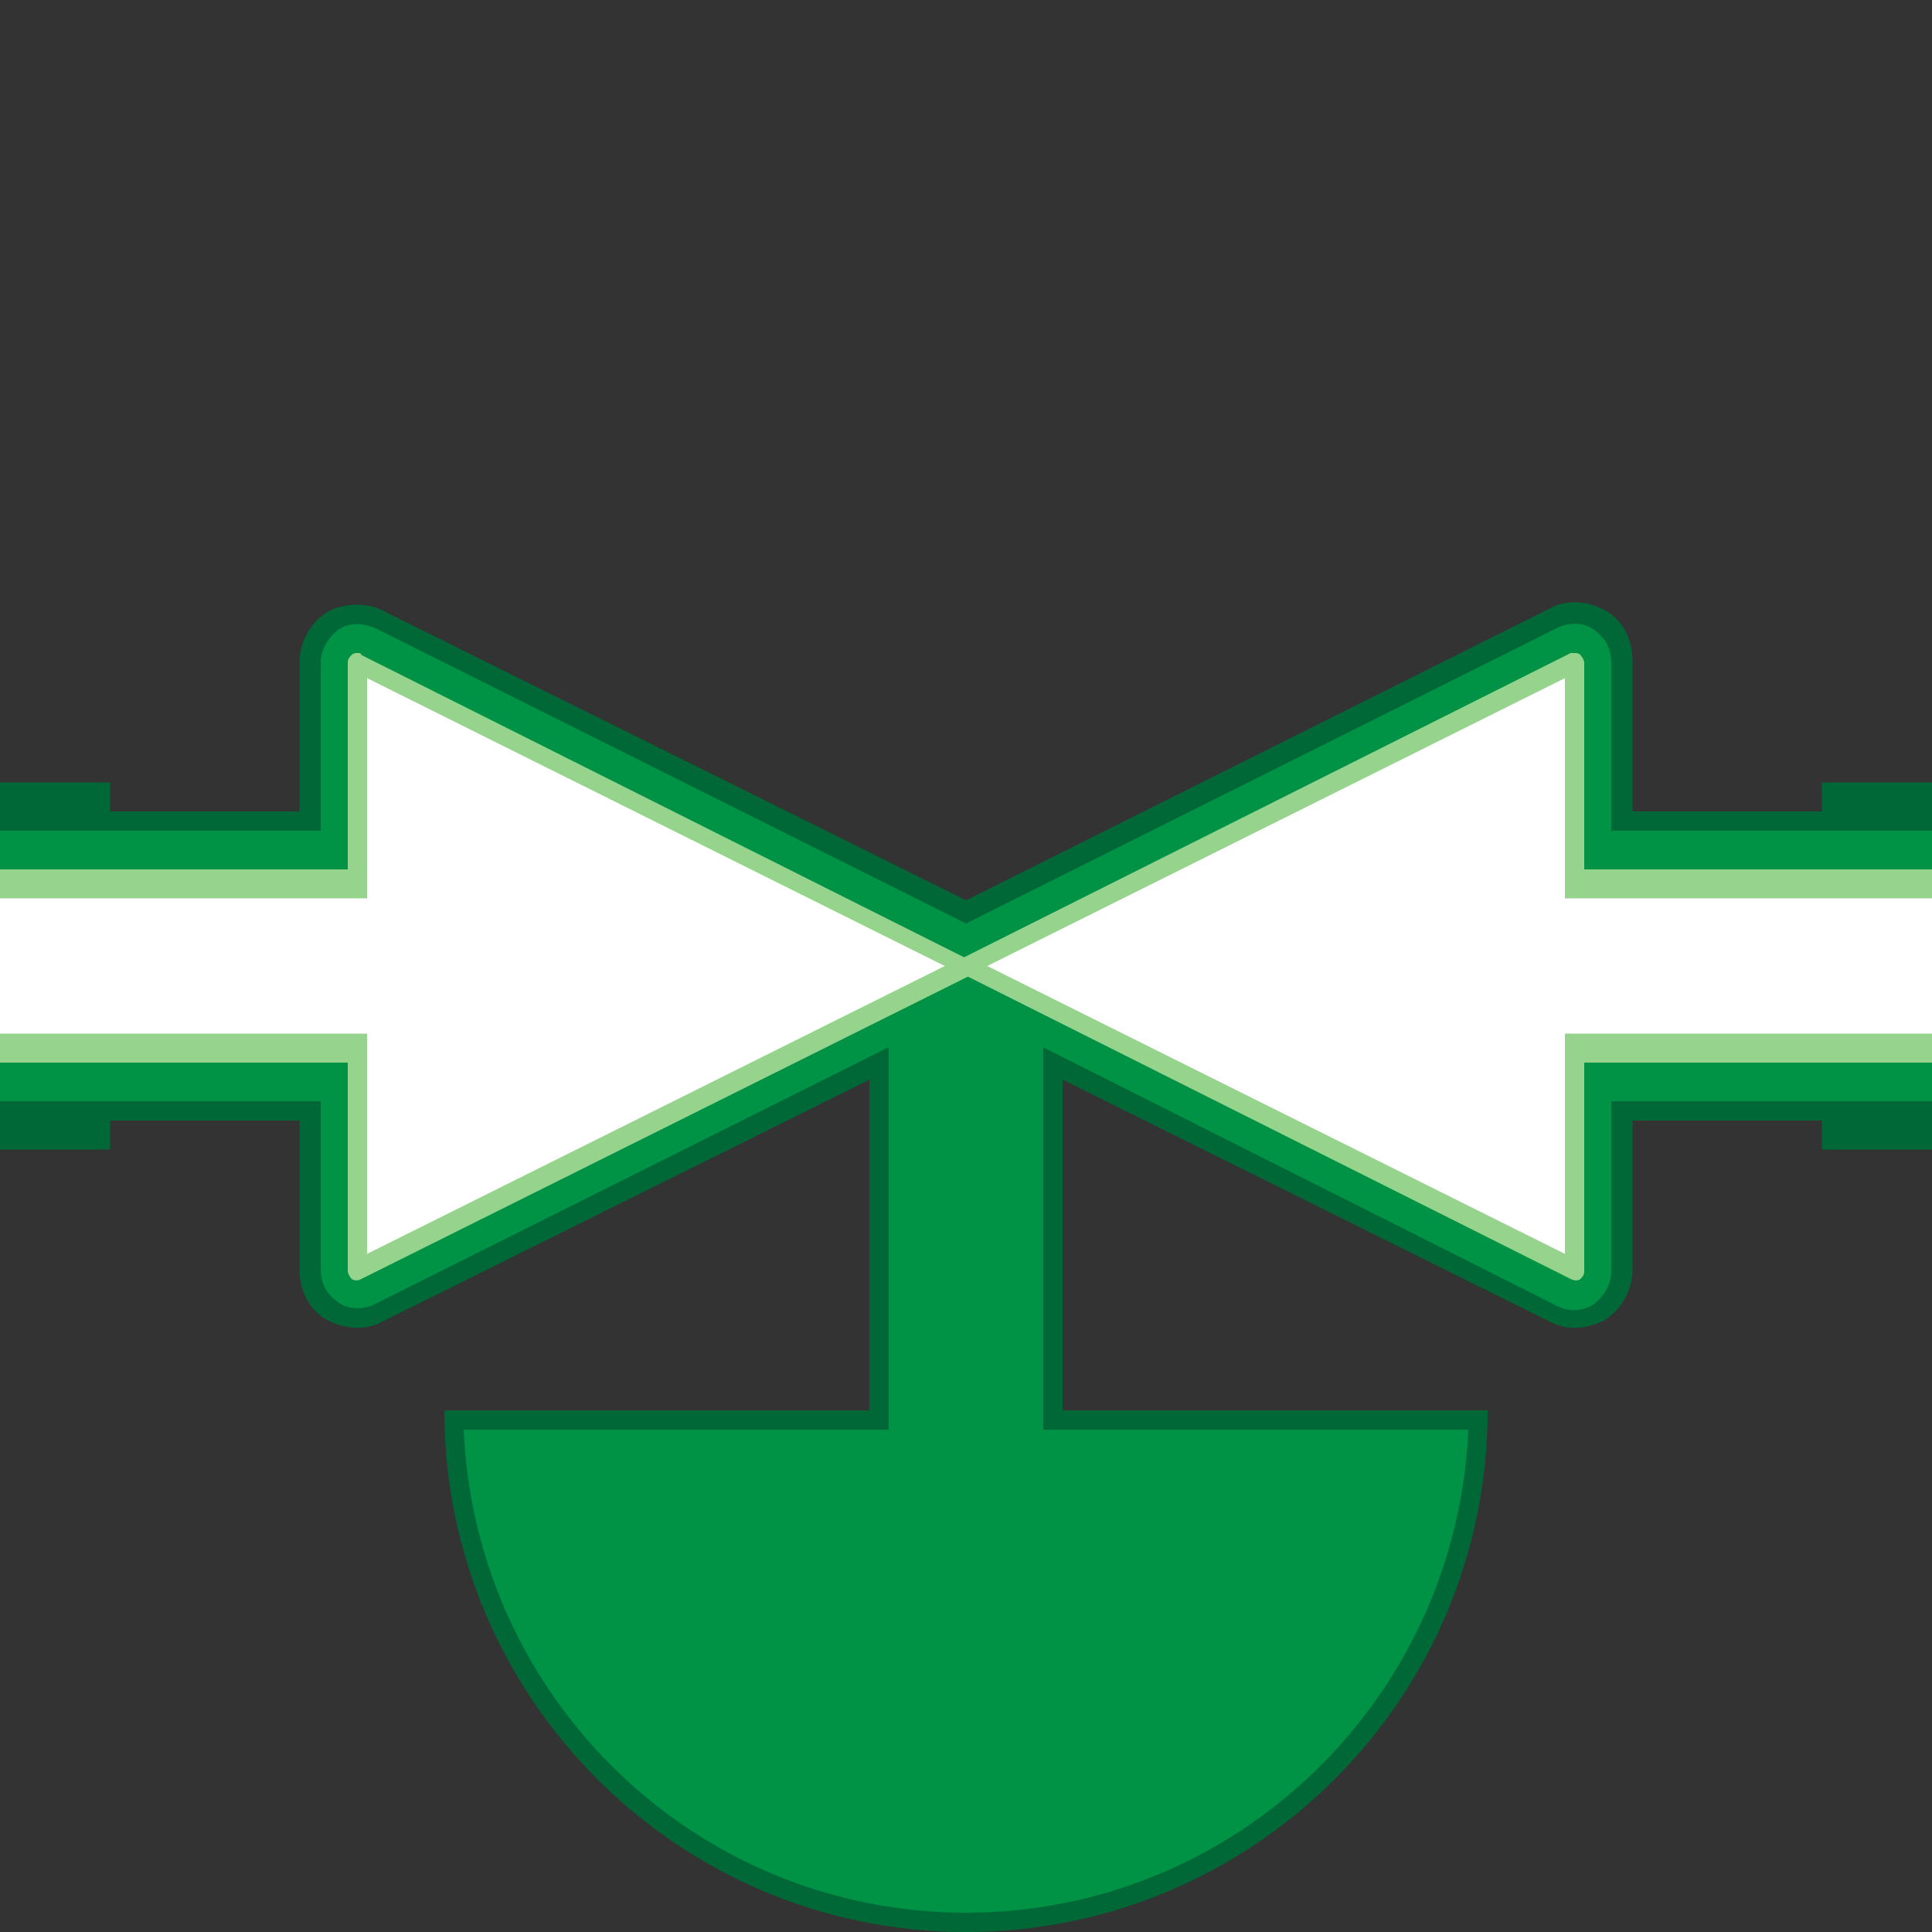 <svg version="1.1" id="Layer_1" xmlns="http://www.w3.org/2000/svg" xmlns:xlink="http://www.w3.org/1999/xlink" x="0px" y="0px" viewBox="0 0 100 100" xml:space="preserve"><rect x="0" y="0" width="100" height="100" fill="#333333" stroke="none"/><desc>Copyright Opto 22</desc> 
<g>
	<g id="frame">
		<rect x="0" fill="none" width="100" height="100"></rect>
	</g>
	<g id="shape">
		<path fill="#006837" d="M77,73c0,14.9-12.1,27-27,27S23,87.9,23,73H77z"></path>
		<rect x="45" y="50" fill="#006837" width="10" height="29.8"></rect>
		<rect x="94.3" y="40.5" fill="#006837" width="5.7" height="19"></rect>
		<rect x="0" y="40.5" fill="#006837" width="5.7" height="19"></rect>
		<g>
			<rect x="0" y="42" fill="#006837" width="30" height="16"></rect>
		</g>
		<g>
			<rect x="70" y="42" fill="#006837" width="30" height="16"></rect>
		</g>
		<g>
			<path fill="#006837" d="M18.5,31.3c0.5,0,0.9,0.1,1.3,0.3L50,46.6l30.2-15.1c0.9-0.5,2-0.4,2.9,0.1c0.9,0.5,1.4,1.5,1.4,2.6v31.5
				c0,1-0.5,2-1.4,2.6c-0.9,0.5-2,0.6-2.9,0.1L50,53.4L19.8,68.4c-0.9,0.5-2,0.4-2.9-0.1c-0.9-0.5-1.4-1.5-1.4-2.6V34.3
				c0-1,0.5-2,1.4-2.6C17.4,31.4,18,31.3,18.5,31.3z"></path>
		</g>
	</g>
	<g id="dark">
		<rect x="0" y="43" fill="#009245" width="30" height="14"></rect>
		<rect x="70" y="43" fill="#009245" width="30" height="14"></rect>
		<rect x="46" y="51.5" fill="#009245" width="8" height="23.9"></rect>
		<path fill="#009245" d="M50,99c14,0,25.4-11.1,26-25H24C24.6,87.9,36,99,50,99z"></path>
		<path fill="#009245" d="M18.5,32.3c0.3,0,0.6,0.1,0.9,0.2L50,47.8l30.6-15.3c0.6-0.3,1.4-0.3,1.9,0.1c0.6,0.4,0.9,1,0.9,1.7v31.5
			c0,0.7-0.4,1.3-0.9,1.7c-0.6,0.4-1.3,0.4-1.9,0.1L50,52.2L19.4,67.5c-0.6,0.3-1.4,0.3-1.9-0.1c-0.6-0.4-0.9-1-0.9-1.7V34.3
			c0-0.7,0.4-1.3,0.9-1.7C17.8,32.4,18.1,32.3,18.5,32.3z"></path>
	</g>
	<g id="light">
		<rect x="0" y="45" fill="#96D48D" width="30" height="10"></rect>
		<rect x="70" y="45" fill="#96D48D" width="30" height="10"></rect>
		<path fill="#96D48D" d="M81.5,33.8c0.1,0,0.2,0,0.3,0.1c0.1,0.1,0.2,0.3,0.2,0.4v31.5c0,0.2-0.1,0.3-0.2,0.4
			c-0.1,0.1-0.3,0.1-0.5,0L49.8,50.4c-0.2-0.1-0.3-0.3-0.3-0.4s0.1-0.4,0.3-0.4l31.5-15.8C81.3,33.8,81.4,33.8,81.5,33.8z"></path>
		<path fill="#96D48D" d="M18.5,33.8c0.1,0,0.2,0,0.2,0.1l31.5,15.8c0.2,0.1,0.3,0.3,0.3,0.4s-0.1,0.4-0.3,0.4L18.7,66.2
			c-0.2,0.1-0.3,0.1-0.5,0c-0.1-0.1-0.2-0.3-0.2-0.4V34.3c0-0.2,0.1-0.3,0.2-0.4C18.3,33.8,18.4,33.8,18.5,33.8z"></path>
	</g>
	<g id="hlight">
		<rect x="0" y="46.5" fill="#FFFFFF" width="30" height="7"></rect>
		<rect x="70" y="46.5" fill="#FFFFFF" width="30" height="7"></rect>
		<polygon fill="#FFFFFF" points="81,64.9 81,35.1 51.1,50 		"></polygon>
		<polygon fill="#FFFFFF" points="48.9,50 19,35.1 19,64.9 		"></polygon>
	</g>
</g>
</svg>
